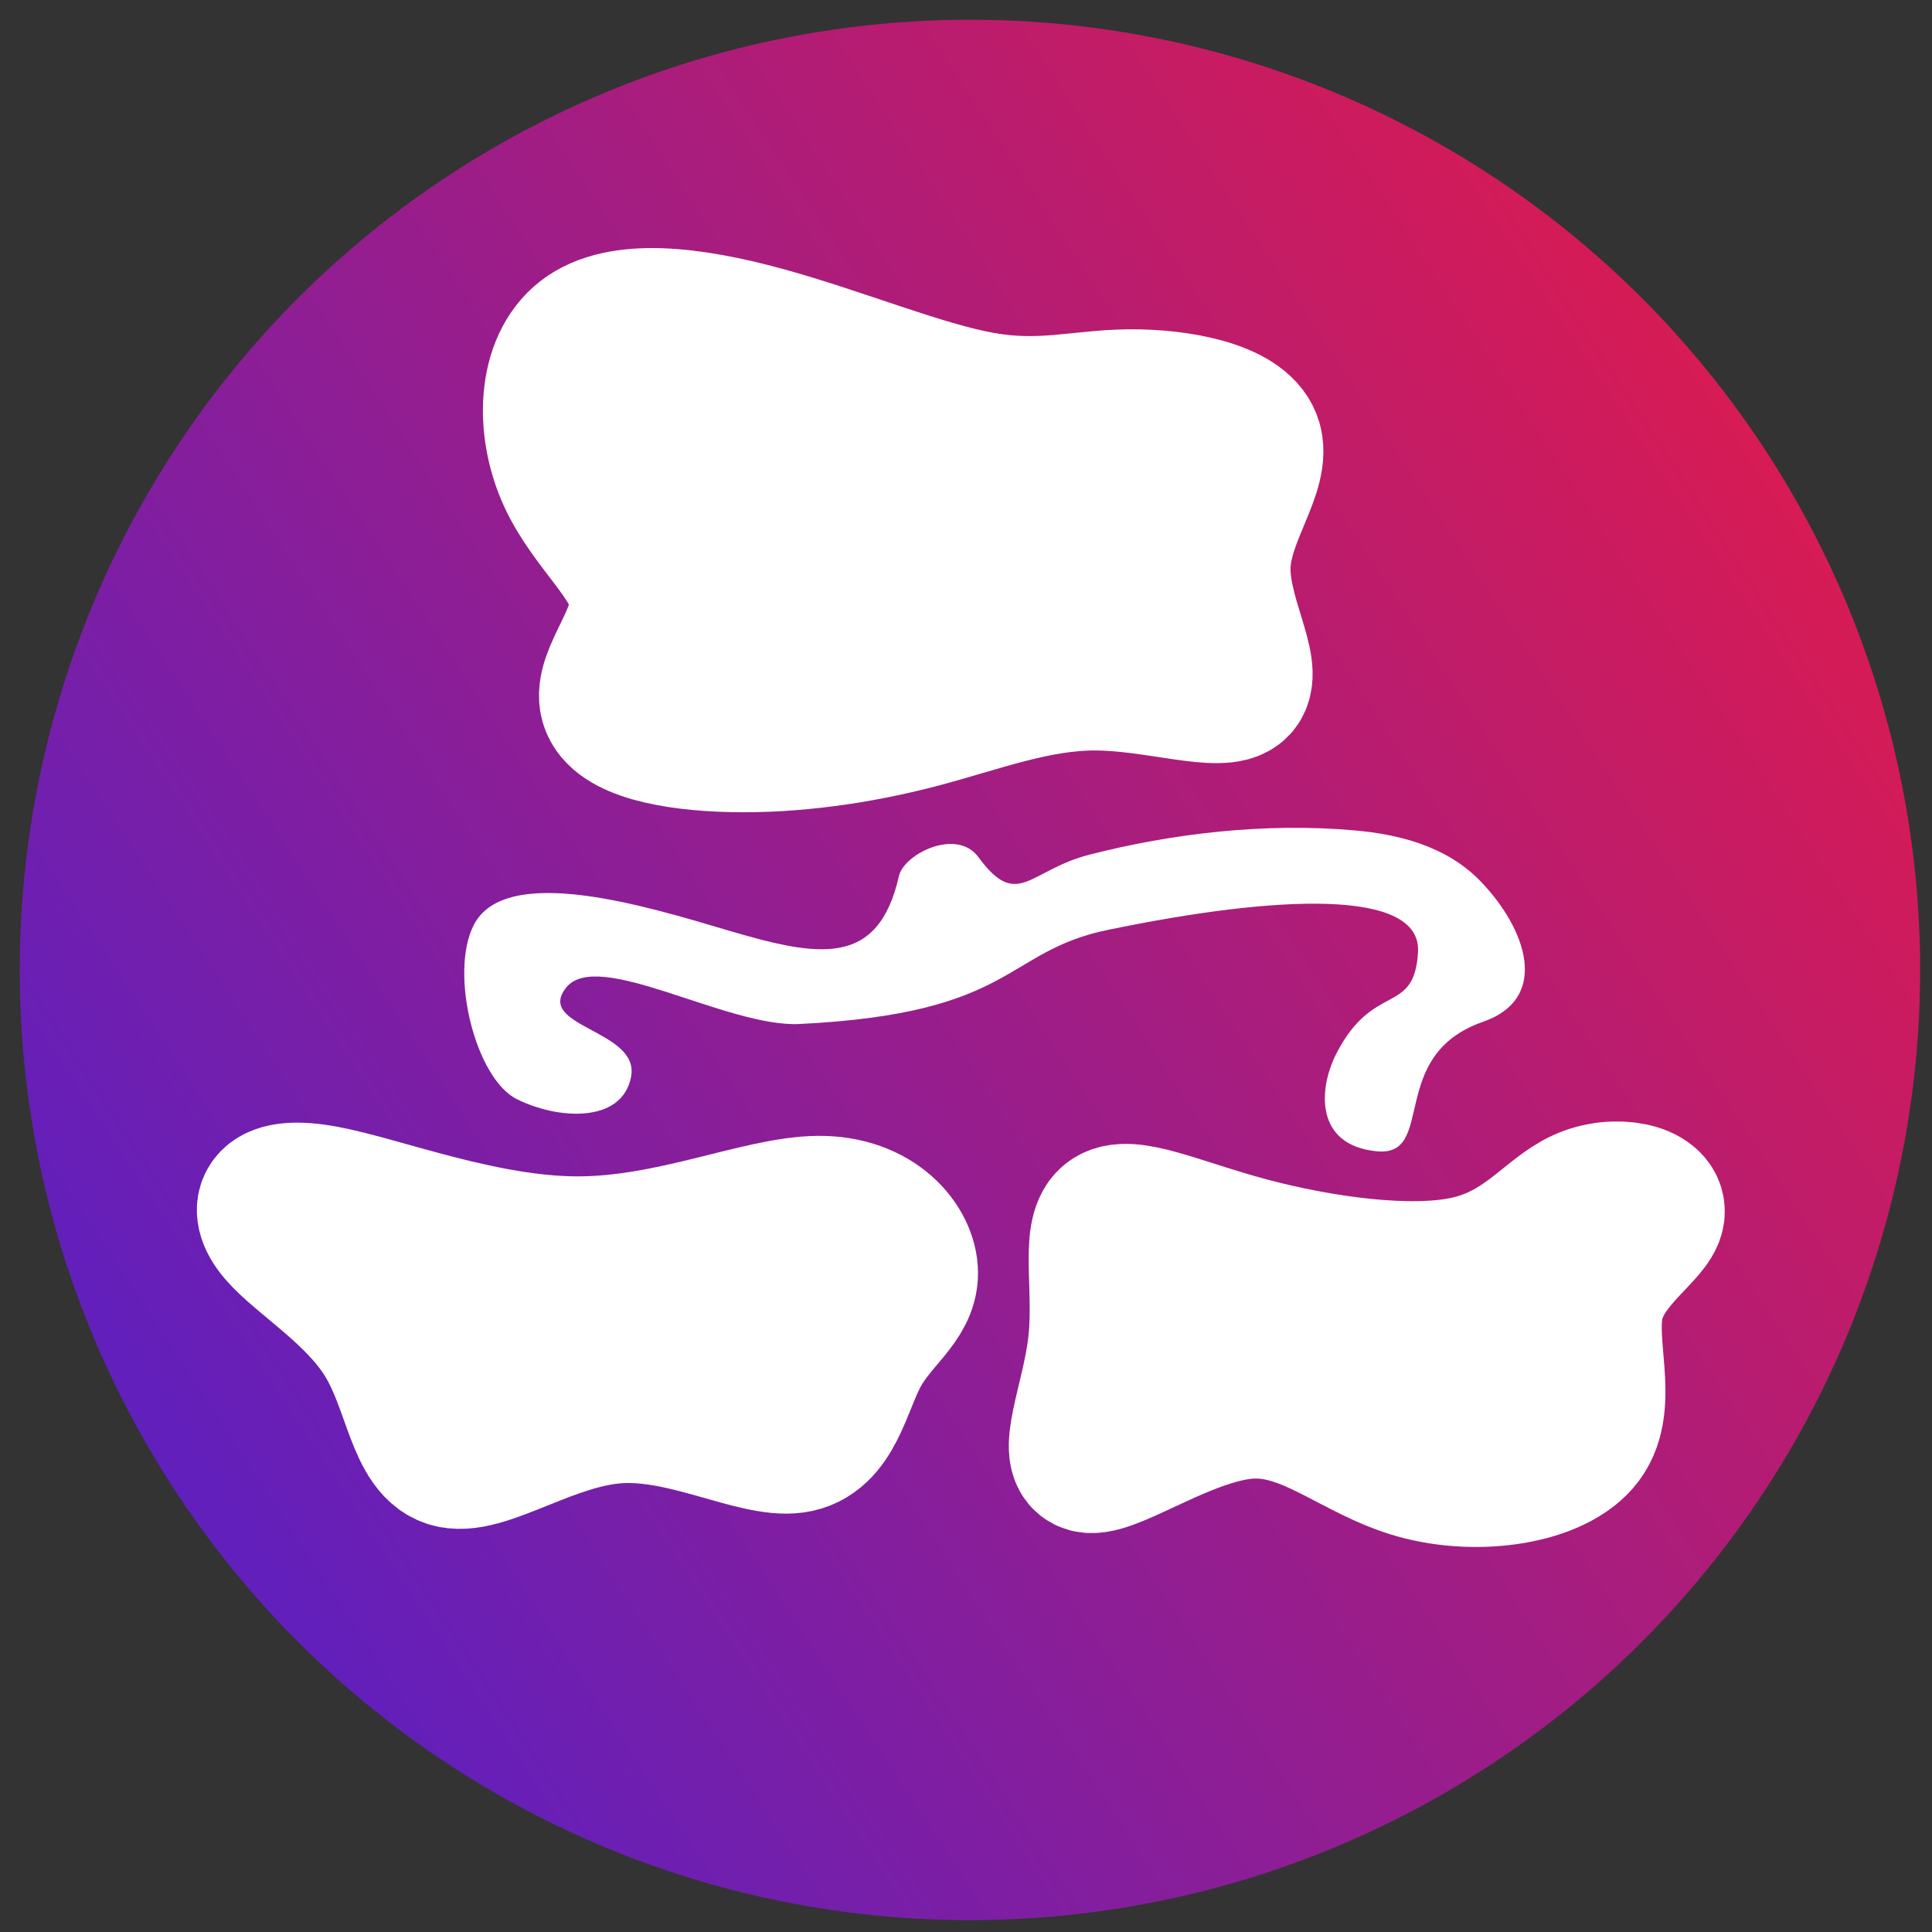<?xml version="1.0" encoding="UTF-8" standalone="no"?>
<!-- Created with Inkscape (http://www.inkscape.org/) -->

<svg
   width="512"
   height="512"
   viewBox="0 0 512 512"
   version="1.1"
   id="svg5"
   xmlns:xlink="http://www.w3.org/1999/xlink"
   xmlns="http://www.w3.org/2000/svg"
   xmlns:svg="http://www.w3.org/2000/svg">
  <rect x="0" y="0" width="512" height="512" fill="#333333" stroke="none"/>
  <defs
     id="defs2">
    <linearGradient
       id="linearGradient6149">
      <stop
         style="stop-color:#5320c9;stop-opacity:1"
         offset="0"
         id="stop6145" />
      <stop
         style="stop-color:#ee1a40;stop-opacity:1"
         offset="1"
         id="stop6147" />
    </linearGradient>
    <linearGradient
       xlink:href="#linearGradient6149"
       id="linearGradient6151"
       x1="-22.778"
       y1="396.915"
       x2="530.765"
       y2="33.482"
       gradientUnits="userSpaceOnUse" />
  </defs>
  <g
     id="layer1"
     style="display:inline">
    <circle
       style="fill:url(#linearGradient6151);fill-opacity:1;stroke:#ffffff;stroke-width:0;stroke-linejoin:round;stroke-miterlimit:4;stroke-dasharray:none;stroke-opacity:1;paint-order:fill markers stroke"
       id="path6143"
       cx="257.043"
       cy="257.043"
       r="251.815" />
  </g>
  <g
     id="layer2"
     style="display:inline">
    <g
       id="g38739"
       style="display:inline"
       transform="translate(-16.019,3.697)">
      <path
         style="color:#000000;fill:#ffffff;stroke-width:1.083;stroke-linejoin:round;stroke-dashoffset:200;-inkscape-stroke:none;paint-order:stroke fill markers"
         d="m 375.062,216.374 c -23.701,-2.121 -48.442,0.795 -70.402,6.442 -15.958,4.104 -18.95,14.805 -29.357,0.633 -5.763,-7.847 -19.734,-0.813 -21.05,4.989 -5.54,24.408 -21.265,21.535 -45.549,14.359 -20.874,-6.169 -58.823,-17.988 -67.2,-1.235 -6.402,12.803 0.535,40.498 11.416,45.987 10.858,5.478 27.992,6.558 30.343,-5.908 2.351,-12.465 -25.559,-13.12 -17.208,-23.617 8.351,-10.496 42.592,10.594 61.827,9.65 57.398,-2.816 53.998,-19.206 81.783,-24.952 44.832,-9.271 83.137,-11.019 82.142,5.903 -0.995,16.923 -11.76,7.717 -21.598,26.811 -4.891,9.492 -5.717,24.364 10.626,25.969 15.954,1.567 2.584,-25.4 28.156,-34.296 18.047,-6.278 11.436,-24.811 -0.662,-37.304 -9.27,-9.573 -22.323,-12.454 -33.266,-13.433 z"
         id="path12463" />
      <path
         style="display:inline;fill:#ffffff;fill-opacity:1;stroke:#ffffff;stroke-width:37.9;stroke-linecap:butt;stroke-linejoin:round;stroke-miterlimit:4;stroke-dasharray:none;stroke-dashoffset:200;stroke-opacity:1;paint-order:fill markers stroke"
         d="m 101.908,313.523 c -14.945,-2.76 -17.813,2.402 -11.899,9.342 5.914,6.94 20.606,15.659 28.346,28.303 7.74,12.644 8.527,29.212 17.486,31.151 8.959,1.939 26.089,-10.75 43.941,-11.869 17.852,-1.119 36.421,9.331 46.638,7.898 10.217,-1.432 12.081,-14.746 16.985,-23.699 4.905,-8.953 12.85,-13.542 12.848,-20.945 -0.002,-7.403 -7.952,-17.622 -23.504,-17.436 -15.551,0.187 -38.703,10.78 -63.789,10.737 -25.086,-0.043 -52.108,-10.724 -67.053,-13.484 z"
         id="path1022-8-4" />
      <path
         style="display:inline;fill:#ffffff;fill-opacity:1;stroke:#ffffff;stroke-width:37.9;stroke-linecap:butt;stroke-linejoin:round;stroke-miterlimit:4;stroke-dasharray:none;stroke-dashoffset:200;stroke-opacity:1;paint-order:fill markers stroke"
         d="m 170.881,85.743 c -9.43,7.285 -10.001,23.8 -4.097,36.755 5.904,12.954 18.282,22.348 19.144,32.38 0.863,10.032 -9.788,20.702 -7.894,27.537 1.895,6.835 16.334,9.837 32.101,10.166 15.767,0.329 32.861,-2.016 48.915,-6.192 16.054,-4.176 31.067,-10.182 47.276,-10.151 16.209,0.03 33.603,6.095 37.607,1.852 4.005,-4.244 -5.383,-18.798 -4.839,-32.098 0.544,-13.299 11.02,-25.342 8.218,-32.918 -2.802,-7.576 -18.883,-10.683 -32.005,-10.554 -13.122,0.13 -23.283,3.497 -39.192,0.675 -15.909,-2.823 -37.562,-11.835 -57.538,-17.314 -19.976,-5.479 -38.267,-7.422 -47.697,-0.138 z"
         id="path1022-8-4-26" />
      <path
         style="display:inline;fill:#ffffff;fill-opacity:1;stroke:#ffffff;stroke-width:37.9;stroke-linecap:butt;stroke-linejoin:round;stroke-miterlimit:4;stroke-dasharray:none;stroke-dashoffset:200;stroke-opacity:1;paint-order:fill markers stroke"
         d="m 310.124,319.606 c -4.765,3.945 -1.055,18.341 -2.76,33.204 -1.705,14.863 -8.825,30.194 -2.442,30.807 6.384,0.613 26.27,-13.49 42.243,-14.387 15.973,-0.897 28.03,11.411 44.32,15.999 16.29,4.588 36.805,1.455 43.705,-7.861 6.899,-9.317 0.18,-24.814 2.99,-36.153 2.81,-11.339 15.147,-18.511 15.932,-23.37 0.785,-4.859 -9.987,-7.403 -18.628,-3.47 -8.64,3.933 -15.15,14.346 -30.481,17.809 -15.331,3.463 -39.478,-0.023 -58.175,-5.019 -18.697,-4.997 -31.938,-11.503 -36.703,-7.559 z"
         id="path1022-8-4-2" />
    </g>
  </g>
  <g
     id="layer3" />
</svg>
